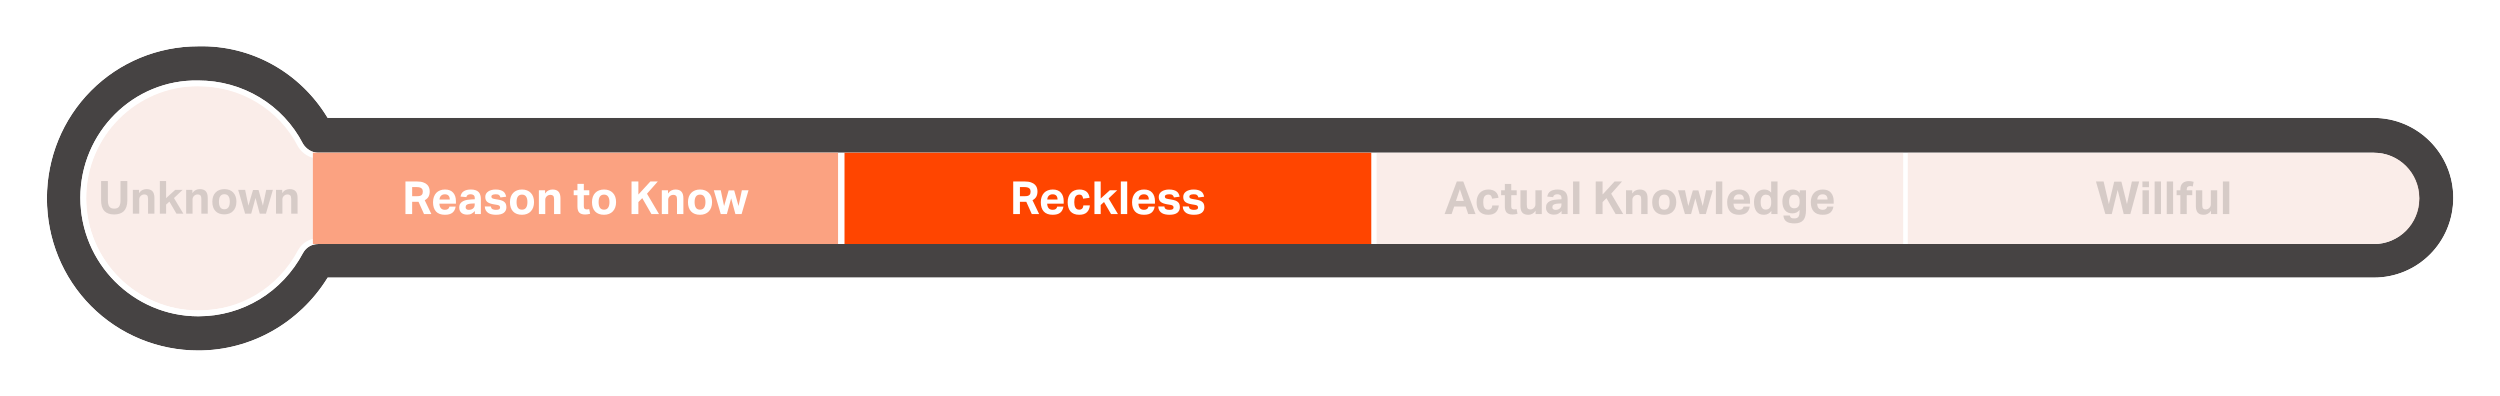 <svg width="877" height="139" viewBox="0 0 877 139" fill="none" xmlns="http://www.w3.org/2000/svg">
<path opacity="0.2" d="M116.556 70.028C116.556 91.749 91.26 108.875 69.556 108.875C47.852 108.875 30.257 91.267 30.257 69.546C30.257 47.825 47.852 30.217 69.556 30.217C91.26 30.217 116.556 48.307 116.556 70.028Z" fill="#E6A591"/>
<g filter="url(#filter0_d_253_4164)">
<path d="M114.948 41.359L832.723 41.359C847.995 41.359 860.61 53.81 860.61 69.374C860.61 84.937 848.216 97.388 832.723 97.388L114.948 97.388C105.209 113.173 88.167 122.956 69.576 122.956C55.411 122.956 41.91 117.398 31.95 107.393C21.99 97.388 16.457 83.825 16.457 69.596C16.457 55.366 21.99 41.804 31.95 31.799C41.91 21.794 55.411 16.236 69.576 16.236C88.388 15.791 105.431 25.574 114.948 41.359ZM28.187 69.374C28.187 92.274 46.779 110.95 69.576 110.95C85.068 110.95 99.012 102.501 106.316 88.716C107.422 86.716 109.414 85.604 111.628 85.604L832.723 85.604C841.576 85.604 848.659 78.489 848.659 69.596C848.659 60.702 841.576 53.588 832.723 53.588L111.628 53.588C109.414 53.588 107.422 52.254 106.316 50.475C99.233 36.69 85.068 28.242 69.576 28.242C46.779 27.797 28.187 46.473 28.187 69.374Z" fill="#464343"/>
<path d="M105.432 88.248L105.436 88.24L105.441 88.233C106.73 85.902 109.064 84.604 111.628 84.604L832.723 84.604C841.02 84.604 847.659 77.941 847.659 69.596C847.659 61.25 841.02 54.588 832.723 54.588L111.628 54.588C109.01 54.588 106.723 53.022 105.467 51.003L105.445 50.968L105.426 50.932C98.519 37.489 84.703 29.242 69.576 29.242H69.566L69.556 29.241C47.335 28.808 29.187 47.017 29.187 69.374C29.187 91.726 47.336 109.95 69.576 109.95C84.694 109.95 98.3 101.709 105.432 88.248ZM69.564 15.236C88.549 14.791 105.76 24.564 115.509 40.359L832.723 40.359C848.546 40.359 861.61 53.257 861.61 69.374C861.61 85.485 848.773 98.388 832.723 98.388L115.502 98.388C105.54 114.182 88.336 123.956 69.576 123.956C55.148 123.956 41.391 118.294 31.241 108.098C21.092 97.903 15.457 84.085 15.457 69.596C15.457 55.106 21.092 41.289 31.241 31.093C41.388 20.901 55.14 15.239 69.564 15.236Z" stroke="white" stroke-width="2"/>
</g>
<path d="M109.758 53.581H293.989V85.596H109.758V53.581Z" fill="#FBA281"/>
<path d="M296.254 53.581H481.046V85.596H296.254V53.581Z" fill="#FF4500"/>
<path opacity="0.2" d="M482.907 53.581H667.637V85.596H482.907V53.581Z" fill="#E6A591"/>
<path opacity="0.2" d="M669.249 53.581H832.88C841.721 53.581 848.888 60.748 848.888 69.588C848.888 78.429 841.721 85.596 832.88 85.596H669.249V53.581Z" fill="#E6A591"/>
<path d="M142.23 63.664H146.278C147.174 63.664 147.91 63.771 148.486 63.984C149.072 64.187 149.531 64.459 149.862 64.8C150.192 65.131 150.422 65.504 150.55 65.92C150.678 66.326 150.742 66.726 150.742 67.12C150.742 67.856 150.608 68.475 150.342 68.976C150.075 69.478 149.627 69.899 148.998 70.24L151.318 75.088H148.742L146.822 70.8H144.582V75.088H142.23V63.664ZM146.438 68.816C146.811 68.816 147.12 68.779 147.366 68.704C147.611 68.619 147.803 68.507 147.942 68.368C148.091 68.219 148.192 68.043 148.246 67.84C148.299 67.638 148.326 67.414 148.326 67.168C148.326 66.966 148.294 66.774 148.23 66.592C148.166 66.4 148.054 66.235 147.894 66.096C147.744 65.947 147.531 65.835 147.254 65.76C146.987 65.675 146.646 65.632 146.23 65.632H144.582V68.816H146.438ZM159.842 72.48C159.693 73.419 159.314 74.134 158.706 74.624C158.109 75.104 157.234 75.344 156.082 75.344C154.695 75.344 153.65 74.96 152.946 74.192C152.253 73.424 151.906 72.336 151.906 70.928C151.906 70.224 152.007 69.6 152.21 69.056C152.413 68.502 152.695 68.032 153.058 67.648C153.431 67.264 153.874 66.976 154.386 66.784C154.898 66.582 155.463 66.48 156.082 66.48C157.362 66.48 158.322 66.848 158.962 67.584C159.613 68.32 159.938 69.312 159.938 70.56V71.456H154.146C154.167 72.128 154.338 72.656 154.658 73.04C154.978 73.414 155.458 73.6 156.098 73.6C156.983 73.6 157.506 73.227 157.666 72.48H159.842ZM157.778 69.984C157.778 69.408 157.634 68.96 157.346 68.64C157.069 68.32 156.631 68.16 156.034 68.16C155.735 68.16 155.474 68.208 155.25 68.304C155.026 68.4 154.834 68.534 154.674 68.704C154.525 68.864 154.407 69.056 154.322 69.28C154.237 69.494 154.189 69.728 154.178 69.984H157.778ZM166.576 74.032C166.245 74.406 165.872 74.71 165.456 74.944C165.051 75.179 164.523 75.296 163.872 75.296C163.499 75.296 163.141 75.248 162.8 75.152C162.469 75.056 162.176 74.907 161.92 74.704C161.675 74.502 161.477 74.246 161.328 73.936C161.179 73.616 161.104 73.238 161.104 72.8C161.104 72.224 161.232 71.755 161.488 71.392C161.744 71.03 162.08 70.747 162.496 70.544C162.912 70.342 163.376 70.198 163.888 70.112C164.411 70.027 164.939 69.974 165.472 69.952L166.544 69.904V69.488C166.544 68.976 166.4 68.624 166.112 68.432C165.835 68.24 165.504 68.144 165.12 68.144C164.235 68.144 163.728 68.48 163.6 69.152L161.552 68.96C161.701 68.086 162.085 67.456 162.704 67.072C163.323 66.678 164.155 66.48 165.2 66.48C165.84 66.48 166.384 66.56 166.832 66.72C167.28 66.87 167.637 67.088 167.904 67.376C168.181 67.664 168.379 68.016 168.496 68.432C168.624 68.838 168.688 69.296 168.688 69.808V75.088H166.576V74.032ZM166.528 71.36L165.536 71.408C165.067 71.43 164.688 71.478 164.4 71.552C164.112 71.627 163.888 71.723 163.728 71.84C163.579 71.947 163.477 72.075 163.424 72.224C163.371 72.374 163.344 72.539 163.344 72.72C163.344 72.998 163.44 73.216 163.632 73.376C163.824 73.536 164.091 73.616 164.432 73.616C165.008 73.616 165.477 73.483 165.84 73.216C166.043 73.067 166.208 72.88 166.336 72.656C166.464 72.422 166.528 72.134 166.528 71.792V71.36ZM172.201 72.432C172.275 72.923 172.473 73.243 172.793 73.392C173.113 73.542 173.497 73.616 173.945 73.616C174.478 73.616 174.857 73.552 175.081 73.424C175.315 73.286 175.433 73.067 175.433 72.768C175.433 72.555 175.358 72.368 175.209 72.208C175.07 72.048 174.798 71.936 174.393 71.872L173.241 71.68C172.227 71.52 171.47 71.248 170.969 70.864C170.478 70.47 170.233 69.878 170.233 69.088C170.233 68.683 170.318 68.32 170.489 68C170.67 67.68 170.921 67.408 171.241 67.184C171.561 66.96 171.939 66.79 172.377 66.672C172.825 66.544 173.315 66.48 173.849 66.48C174.51 66.48 175.065 66.55 175.513 66.688C175.961 66.816 176.323 66.992 176.601 67.216C176.889 67.44 177.102 67.707 177.241 68.016C177.39 68.326 177.497 68.656 177.561 69.008L175.561 69.264C175.465 68.88 175.294 68.598 175.049 68.416C174.814 68.235 174.43 68.144 173.897 68.144C173.598 68.144 173.347 68.171 173.145 68.224C172.953 68.267 172.798 68.326 172.681 68.4C172.574 68.475 172.494 68.56 172.441 68.656C172.398 68.752 172.377 68.843 172.377 68.928C172.377 69.195 172.457 69.392 172.617 69.52C172.787 69.638 173.113 69.739 173.593 69.824L174.649 70C175.235 70.096 175.721 70.219 176.105 70.368C176.489 70.518 176.793 70.704 177.017 70.928C177.251 71.142 177.411 71.398 177.497 71.696C177.593 71.995 177.641 72.342 177.641 72.736C177.641 73.526 177.342 74.16 176.745 74.64C176.147 75.11 175.225 75.344 173.977 75.344C173.475 75.344 172.995 75.296 172.537 75.2C172.089 75.115 171.683 74.96 171.321 74.736C170.969 74.512 170.675 74.214 170.441 73.84C170.217 73.467 170.089 72.998 170.057 72.432H172.201ZM183.115 75.344C181.771 75.344 180.731 74.96 179.995 74.192C179.259 73.424 178.891 72.326 178.891 70.896C178.891 70.214 178.987 69.6 179.179 69.056C179.381 68.502 179.664 68.038 180.027 67.664C180.4 67.28 180.848 66.987 181.371 66.784C181.893 66.582 182.475 66.48 183.115 66.48C183.765 66.48 184.352 66.582 184.875 66.784C185.397 66.987 185.84 67.28 186.203 67.664C186.576 68.038 186.859 68.502 187.051 69.056C187.243 69.6 187.339 70.214 187.339 70.896C187.339 71.59 187.237 72.214 187.035 72.768C186.843 73.312 186.56 73.776 186.187 74.16C185.824 74.544 185.381 74.838 184.859 75.04C184.336 75.243 183.755 75.344 183.115 75.344ZM183.115 73.552C183.755 73.552 184.229 73.323 184.539 72.864C184.859 72.406 185.019 71.75 185.019 70.896C185.019 70.043 184.859 69.392 184.539 68.944C184.229 68.496 183.755 68.272 183.115 68.272C182.475 68.272 181.995 68.496 181.675 68.944C181.365 69.392 181.211 70.043 181.211 70.896C181.211 71.76 181.365 72.422 181.675 72.88C181.984 73.328 182.464 73.552 183.115 73.552ZM189.038 66.736H191.214V67.888C191.545 67.398 191.934 67.04 192.382 66.816C192.841 66.592 193.315 66.48 193.806 66.48C194.755 66.48 195.459 66.731 195.918 67.232C196.377 67.723 196.606 68.502 196.606 69.568V75.088H194.366V69.872C194.366 69.286 194.254 68.886 194.03 68.672C193.806 68.459 193.507 68.352 193.134 68.352C192.846 68.352 192.595 68.395 192.382 68.48C192.179 68.566 191.987 68.688 191.806 68.848C191.657 68.998 191.529 69.179 191.422 69.392C191.326 69.595 191.278 69.819 191.278 70.064V75.088H189.038V66.736ZM202.566 68.48H201.254V66.736H202.566V64.512H204.806V66.736H206.726V68.48H204.806V72.336C204.806 72.774 204.896 73.072 205.078 73.232C205.259 73.382 205.494 73.456 205.782 73.456C205.931 73.456 206.08 73.451 206.23 73.44C206.39 73.419 206.544 73.387 206.694 73.344L207.014 74.992C206.704 75.088 206.4 75.152 206.102 75.184C205.814 75.227 205.536 75.248 205.27 75.248C204.352 75.248 203.67 75.03 203.222 74.592C202.784 74.155 202.566 73.419 202.566 72.384V68.48ZM211.896 75.344C210.552 75.344 209.512 74.96 208.776 74.192C208.04 73.424 207.672 72.326 207.672 70.896C207.672 70.214 207.768 69.6 207.96 69.056C208.162 68.502 208.445 68.038 208.808 67.664C209.181 67.28 209.629 66.987 210.152 66.784C210.674 66.582 211.256 66.48 211.896 66.48C212.546 66.48 213.133 66.582 213.656 66.784C214.178 66.987 214.621 67.28 214.984 67.664C215.357 68.038 215.64 68.502 215.832 69.056C216.024 69.6 216.12 70.214 216.12 70.896C216.12 71.59 216.018 72.214 215.816 72.768C215.624 73.312 215.341 73.776 214.968 74.16C214.605 74.544 214.162 74.838 213.64 75.04C213.117 75.243 212.536 75.344 211.896 75.344ZM211.896 73.552C212.536 73.552 213.01 73.323 213.32 72.864C213.64 72.406 213.8 71.75 213.8 70.896C213.8 70.043 213.64 69.392 213.32 68.944C213.01 68.496 212.536 68.272 211.896 68.272C211.256 68.272 210.776 68.496 210.456 68.944C210.146 69.392 209.992 70.043 209.992 70.896C209.992 71.76 210.146 72.422 210.456 72.88C210.765 73.328 211.245 73.552 211.896 73.552ZM221.542 63.664H223.942V68.24L228.15 63.664H230.758L226.966 67.952L231.174 75.088H228.518L225.302 69.504L223.942 70.896V75.088H221.542V63.664ZM232.163 66.736H234.339V67.888C234.67 67.398 235.059 67.04 235.507 66.816C235.966 66.592 236.44 66.48 236.931 66.48C237.88 66.48 238.584 66.731 239.043 67.232C239.502 67.723 239.731 68.502 239.731 69.568V75.088H237.491V69.872C237.491 69.286 237.379 68.886 237.155 68.672C236.931 68.459 236.632 68.352 236.259 68.352C235.971 68.352 235.72 68.395 235.507 68.48C235.304 68.566 235.112 68.688 234.931 68.848C234.782 68.998 234.654 69.179 234.547 69.392C234.451 69.595 234.403 69.819 234.403 70.064V75.088H232.163V66.736ZM245.568 75.344C244.224 75.344 243.184 74.96 242.448 74.192C241.712 73.424 241.344 72.326 241.344 70.896C241.344 70.214 241.44 69.6 241.632 69.056C241.834 68.502 242.117 68.038 242.48 67.664C242.853 67.28 243.301 66.987 243.824 66.784C244.346 66.582 244.928 66.48 245.568 66.48C246.218 66.48 246.805 66.582 247.328 66.784C247.85 66.987 248.293 67.28 248.656 67.664C249.029 68.038 249.312 68.502 249.504 69.056C249.696 69.6 249.792 70.214 249.792 70.896C249.792 71.59 249.69 72.214 249.488 72.768C249.296 73.312 249.013 73.776 248.64 74.16C248.277 74.544 247.834 74.838 247.312 75.04C246.789 75.243 246.208 75.344 245.568 75.344ZM245.568 73.552C246.208 73.552 246.682 73.323 246.992 72.864C247.312 72.406 247.472 71.75 247.472 70.896C247.472 70.043 247.312 69.392 246.992 68.944C246.682 68.496 246.208 68.272 245.568 68.272C244.928 68.272 244.448 68.496 244.128 68.944C243.818 69.392 243.664 70.043 243.664 70.896C243.664 71.76 243.818 72.422 244.128 72.88C244.437 73.328 244.917 73.552 245.568 73.552ZM250.408 66.736H252.84L254.008 72.272L255.608 66.8H257.56L259.08 72.272L260.248 66.736H262.584L260.152 75.088H257.976L256.488 69.584L254.984 75.088H252.84L250.408 66.736Z" fill="white"/>
<path d="M355.436 63.664H359.484C360.38 63.664 361.116 63.771 361.692 63.984C362.278 64.187 362.737 64.459 363.068 64.8C363.398 65.131 363.628 65.504 363.756 65.92C363.884 66.326 363.948 66.726 363.948 67.12C363.948 67.856 363.814 68.475 363.548 68.976C363.281 69.478 362.833 69.899 362.204 70.24L364.524 75.088H361.948L360.028 70.8H357.788V75.088H355.436V63.664ZM359.644 68.816C360.017 68.816 360.326 68.779 360.572 68.704C360.817 68.619 361.009 68.507 361.148 68.368C361.297 68.219 361.398 68.043 361.452 67.84C361.505 67.638 361.532 67.414 361.532 67.168C361.532 66.966 361.5 66.774 361.436 66.592C361.372 66.4 361.26 66.235 361.1 66.096C360.95 65.947 360.737 65.835 360.46 65.76C360.193 65.675 359.852 65.632 359.436 65.632H357.788V68.816H359.644ZM373.048 72.48C372.899 73.419 372.52 74.134 371.912 74.624C371.315 75.104 370.44 75.344 369.288 75.344C367.902 75.344 366.856 74.96 366.152 74.192C365.459 73.424 365.112 72.336 365.112 70.928C365.112 70.224 365.214 69.6 365.416 69.056C365.619 68.502 365.902 68.032 366.264 67.648C366.638 67.264 367.08 66.976 367.592 66.784C368.104 66.582 368.67 66.48 369.288 66.48C370.568 66.48 371.528 66.848 372.168 67.584C372.819 68.32 373.144 69.312 373.144 70.56V71.456H367.352C367.374 72.128 367.544 72.656 367.864 73.04C368.184 73.414 368.664 73.6 369.304 73.6C370.19 73.6 370.712 73.227 370.872 72.48H373.048ZM370.984 69.984C370.984 69.408 370.84 68.96 370.552 68.64C370.275 68.32 369.838 68.16 369.24 68.16C368.942 68.16 368.68 68.208 368.456 68.304C368.232 68.4 368.04 68.534 367.88 68.704C367.731 68.864 367.614 69.056 367.528 69.28C367.443 69.494 367.395 69.728 367.384 69.984H370.984ZM382.326 72.064C382.241 73.067 381.894 73.867 381.286 74.464C380.689 75.051 379.787 75.344 378.582 75.344C377.878 75.344 377.27 75.238 376.758 75.024C376.246 74.811 375.825 74.512 375.494 74.128C375.174 73.744 374.934 73.28 374.774 72.736C374.614 72.192 374.534 71.59 374.534 70.928C374.534 70.267 374.625 69.664 374.806 69.12C374.998 68.566 375.27 68.096 375.622 67.712C375.974 67.318 376.406 67.014 376.918 66.8C377.43 66.587 378.017 66.48 378.678 66.48C379.243 66.48 379.734 66.555 380.15 66.704C380.577 66.843 380.934 67.04 381.222 67.296C381.51 67.552 381.734 67.862 381.894 68.224C382.054 68.576 382.161 68.966 382.214 69.392L379.958 69.696C379.905 69.27 379.782 68.928 379.59 68.672C379.398 68.406 379.067 68.272 378.598 68.272C378.257 68.272 377.974 68.347 377.75 68.496C377.526 68.635 377.345 68.827 377.206 69.072C377.078 69.318 376.987 69.6 376.934 69.92C376.881 70.23 376.854 70.555 376.854 70.896C376.854 71.248 376.881 71.584 376.934 71.904C376.987 72.224 377.078 72.507 377.206 72.752C377.334 72.998 377.51 73.195 377.734 73.344C377.958 73.483 378.241 73.552 378.582 73.552C379.03 73.552 379.377 73.424 379.622 73.168C379.867 72.912 380.011 72.544 380.054 72.064H382.326ZM383.931 63.664H386.123V69.648L389.339 66.736H391.931L388.891 69.616L392.171 75.088H389.755L387.291 70.864L386.123 71.92V75.088H383.931V63.664ZM393.182 63.664H395.422V75.088H393.182V63.664ZM405.064 72.48C404.914 73.419 404.536 74.134 403.928 74.624C403.33 75.104 402.456 75.344 401.304 75.344C399.917 75.344 398.872 74.96 398.168 74.192C397.474 73.424 397.128 72.336 397.128 70.928C397.128 70.224 397.229 69.6 397.432 69.056C397.634 68.502 397.917 68.032 398.28 67.648C398.653 67.264 399.096 66.976 399.608 66.784C400.12 66.582 400.685 66.48 401.304 66.48C402.584 66.48 403.544 66.848 404.184 67.584C404.834 68.32 405.16 69.312 405.16 70.56V71.456H399.368C399.389 72.128 399.56 72.656 399.88 73.04C400.2 73.414 400.68 73.6 401.32 73.6C402.205 73.6 402.728 73.227 402.888 72.48H405.064ZM403 69.984C403 69.408 402.856 68.96 402.568 68.64C402.29 68.32 401.853 68.16 401.256 68.16C400.957 68.16 400.696 68.208 400.472 68.304C400.248 68.4 400.056 68.534 399.896 68.704C399.746 68.864 399.629 69.056 399.544 69.28C399.458 69.494 399.41 69.728 399.4 69.984H403ZM408.454 72.432C408.528 72.923 408.726 73.243 409.046 73.392C409.366 73.542 409.75 73.616 410.198 73.616C410.731 73.616 411.11 73.552 411.334 73.424C411.568 73.286 411.686 73.067 411.686 72.768C411.686 72.555 411.611 72.368 411.462 72.208C411.323 72.048 411.051 71.936 410.646 71.872L409.494 71.68C408.48 71.52 407.723 71.248 407.222 70.864C406.731 70.47 406.486 69.878 406.486 69.088C406.486 68.683 406.571 68.32 406.742 68C406.923 67.68 407.174 67.408 407.494 67.184C407.814 66.96 408.192 66.79 408.63 66.672C409.078 66.544 409.568 66.48 410.102 66.48C410.763 66.48 411.318 66.55 411.766 66.688C412.214 66.816 412.576 66.992 412.854 67.216C413.142 67.44 413.355 67.707 413.494 68.016C413.643 68.326 413.75 68.656 413.814 69.008L411.814 69.264C411.718 68.88 411.547 68.598 411.302 68.416C411.067 68.235 410.683 68.144 410.15 68.144C409.851 68.144 409.6 68.171 409.398 68.224C409.206 68.267 409.051 68.326 408.934 68.4C408.827 68.475 408.747 68.56 408.694 68.656C408.651 68.752 408.63 68.843 408.63 68.928C408.63 69.195 408.71 69.392 408.87 69.52C409.04 69.638 409.366 69.739 409.846 69.824L410.902 70C411.488 70.096 411.974 70.219 412.358 70.368C412.742 70.518 413.046 70.704 413.27 70.928C413.504 71.142 413.664 71.398 413.75 71.696C413.846 71.995 413.894 72.342 413.894 72.736C413.894 73.526 413.595 74.16 412.998 74.64C412.4 75.11 411.478 75.344 410.23 75.344C409.728 75.344 409.248 75.296 408.79 75.2C408.342 75.115 407.936 74.96 407.574 74.736C407.222 74.512 406.928 74.214 406.694 73.84C406.47 73.467 406.342 72.998 406.31 72.432H408.454ZM417.047 72.432C417.122 72.923 417.319 73.243 417.639 73.392C417.959 73.542 418.343 73.616 418.791 73.616C419.325 73.616 419.703 73.552 419.927 73.424C420.162 73.286 420.279 73.067 420.279 72.768C420.279 72.555 420.205 72.368 420.055 72.208C419.917 72.048 419.645 71.936 419.239 71.872L418.087 71.68C417.074 71.52 416.317 71.248 415.815 70.864C415.325 70.47 415.079 69.878 415.079 69.088C415.079 68.683 415.165 68.32 415.335 68C415.517 67.68 415.767 67.408 416.087 67.184C416.407 66.96 416.786 66.79 417.223 66.672C417.671 66.544 418.162 66.48 418.695 66.48C419.357 66.48 419.911 66.55 420.359 66.688C420.807 66.816 421.17 66.992 421.447 67.216C421.735 67.44 421.949 67.707 422.087 68.016C422.237 68.326 422.343 68.656 422.407 69.008L420.407 69.264C420.311 68.88 420.141 68.598 419.895 68.416C419.661 68.235 419.277 68.144 418.743 68.144C418.445 68.144 418.194 68.171 417.991 68.224C417.799 68.267 417.645 68.326 417.527 68.4C417.421 68.475 417.341 68.56 417.287 68.656C417.245 68.752 417.223 68.843 417.223 68.928C417.223 69.195 417.303 69.392 417.463 69.52C417.634 69.638 417.959 69.739 418.439 69.824L419.495 70C420.082 70.096 420.567 70.219 420.951 70.368C421.335 70.518 421.639 70.704 421.863 70.928C422.098 71.142 422.258 71.398 422.343 71.696C422.439 71.995 422.487 72.342 422.487 72.736C422.487 73.526 422.189 74.16 421.591 74.64C420.994 75.11 420.071 75.344 418.823 75.344C418.322 75.344 417.842 75.296 417.383 75.2C416.935 75.115 416.53 74.96 416.167 74.736C415.815 74.512 415.522 74.214 415.287 73.84C415.063 73.467 414.935 72.998 414.903 72.432H417.047Z" fill="white"/>
<path opacity="0.2" d="M511.049 63.666H513.321L517.609 75.09H515.049L514.137 72.45H510.137L509.225 75.09H506.761L511.049 63.666ZM513.513 70.482L512.121 66.386L510.745 70.482H513.513ZM525.784 72.066C525.699 73.069 525.352 73.869 524.744 74.466C524.147 75.053 523.245 75.346 522.04 75.346C521.336 75.346 520.728 75.24 520.216 75.026C519.704 74.813 519.283 74.514 518.952 74.13C518.632 73.746 518.392 73.282 518.232 72.738C518.072 72.194 517.992 71.592 517.992 70.93C517.992 70.269 518.083 69.666 518.264 69.122C518.456 68.568 518.728 68.098 519.08 67.714C519.432 67.32 519.864 67.016 520.376 66.802C520.888 66.589 521.475 66.482 522.136 66.482C522.701 66.482 523.192 66.557 523.608 66.706C524.035 66.845 524.392 67.042 524.68 67.298C524.968 67.554 525.192 67.864 525.352 68.226C525.512 68.578 525.619 68.968 525.672 69.394L523.416 69.698C523.363 69.272 523.24 68.93 523.048 68.674C522.856 68.408 522.525 68.274 522.056 68.274C521.715 68.274 521.432 68.349 521.208 68.498C520.984 68.637 520.803 68.829 520.664 69.074C520.536 69.32 520.445 69.602 520.392 69.922C520.339 70.232 520.312 70.557 520.312 70.898C520.312 71.25 520.339 71.586 520.392 71.906C520.445 72.226 520.536 72.509 520.664 72.754C520.792 73 520.968 73.197 521.192 73.346C521.416 73.485 521.699 73.554 522.04 73.554C522.488 73.554 522.835 73.426 523.08 73.17C523.325 72.914 523.469 72.546 523.512 72.066H525.784ZM527.901 68.482H526.589V66.738H527.901V64.514H530.141V66.738H532.061V68.482H530.141V72.338C530.141 72.776 530.232 73.074 530.413 73.234C530.595 73.384 530.829 73.458 531.117 73.458C531.267 73.458 531.416 73.453 531.565 73.442C531.725 73.421 531.88 73.389 532.029 73.346L532.349 74.994C532.04 75.09 531.736 75.154 531.437 75.186C531.149 75.229 530.872 75.25 530.605 75.25C529.688 75.25 529.005 75.032 528.557 74.594C528.12 74.157 527.901 73.421 527.901 72.386V68.482ZM533.372 66.738H535.612V71.954C535.612 72.552 535.719 72.957 535.932 73.17C536.145 73.373 536.439 73.474 536.812 73.474C537.1 73.474 537.335 73.432 537.516 73.346C537.708 73.261 537.889 73.138 538.06 72.978C538.231 72.829 538.364 72.653 538.46 72.45C538.567 72.237 538.62 72.008 538.62 71.762V66.738H540.86V75.09H538.684V73.938C538.343 74.429 537.953 74.786 537.516 75.01C537.089 75.234 536.631 75.346 536.14 75.346C535.191 75.346 534.492 75.101 534.044 74.61C533.596 74.109 533.372 73.325 533.372 72.258V66.738ZM547.803 74.034C547.472 74.408 547.099 74.712 546.683 74.946C546.277 75.181 545.749 75.298 545.099 75.298C544.725 75.298 544.368 75.25 544.027 75.154C543.696 75.058 543.403 74.909 543.147 74.706C542.901 74.504 542.704 74.248 542.555 73.938C542.405 73.618 542.331 73.24 542.331 72.802C542.331 72.226 542.459 71.757 542.715 71.394C542.971 71.032 543.307 70.749 543.723 70.546C544.139 70.344 544.603 70.2 545.115 70.114C545.637 70.029 546.165 69.976 546.699 69.954L547.771 69.906V69.49C547.771 68.978 547.627 68.626 547.339 68.434C547.061 68.242 546.731 68.146 546.347 68.146C545.461 68.146 544.955 68.482 544.827 69.154L542.779 68.962C542.928 68.088 543.312 67.458 543.931 67.074C544.549 66.68 545.381 66.482 546.427 66.482C547.067 66.482 547.611 66.562 548.059 66.722C548.507 66.872 548.864 67.09 549.131 67.378C549.408 67.666 549.605 68.018 549.723 68.434C549.851 68.84 549.915 69.298 549.915 69.81V75.09H547.803V74.034ZM547.755 71.362L546.763 71.41C546.293 71.432 545.915 71.48 545.627 71.554C545.339 71.629 545.115 71.725 544.955 71.842C544.805 71.949 544.704 72.077 544.651 72.226C544.597 72.376 544.571 72.541 544.571 72.722C544.571 73 544.667 73.218 544.859 73.378C545.051 73.538 545.317 73.618 545.659 73.618C546.235 73.618 546.704 73.485 547.067 73.218C547.269 73.069 547.435 72.882 547.563 72.658C547.691 72.424 547.755 72.136 547.755 71.794V71.362ZM551.827 63.666H554.067V75.09H551.827V63.666ZM559.784 63.666H562.184V68.242L566.392 63.666H569L565.208 67.954L569.416 75.09H566.76L563.544 69.506L562.184 70.898V75.09H559.784V63.666ZM570.405 66.738H572.581V67.89C572.912 67.4 573.301 67.042 573.749 66.818C574.208 66.594 574.682 66.482 575.173 66.482C576.122 66.482 576.826 66.733 577.285 67.234C577.744 67.725 577.973 68.504 577.973 69.57V75.09H575.733V69.874C575.733 69.288 575.621 68.888 575.397 68.674C575.173 68.461 574.874 68.354 574.501 68.354C574.213 68.354 573.962 68.397 573.749 68.482C573.546 68.568 573.354 68.69 573.173 68.85C573.024 69 572.896 69.181 572.789 69.394C572.693 69.597 572.645 69.821 572.645 70.066V75.09H570.405V66.738ZM583.81 75.346C582.466 75.346 581.426 74.962 580.69 74.194C579.954 73.426 579.586 72.328 579.586 70.898C579.586 70.216 579.682 69.602 579.874 69.058C580.077 68.504 580.359 68.04 580.722 67.666C581.095 67.282 581.543 66.989 582.066 66.786C582.589 66.584 583.17 66.482 583.81 66.482C584.461 66.482 585.047 66.584 585.57 66.786C586.093 66.989 586.535 67.282 586.898 67.666C587.271 68.04 587.554 68.504 587.746 69.058C587.938 69.602 588.034 70.216 588.034 70.898C588.034 71.592 587.933 72.216 587.73 72.77C587.538 73.314 587.255 73.778 586.882 74.162C586.519 74.546 586.077 74.84 585.554 75.042C585.031 75.245 584.45 75.346 583.81 75.346ZM583.81 73.554C584.45 73.554 584.925 73.325 585.234 72.866C585.554 72.408 585.714 71.752 585.714 70.898C585.714 70.045 585.554 69.394 585.234 68.946C584.925 68.498 584.45 68.274 583.81 68.274C583.17 68.274 582.69 68.498 582.37 68.946C582.061 69.394 581.906 70.045 581.906 70.898C581.906 71.762 582.061 72.424 582.37 72.882C582.679 73.33 583.159 73.554 583.81 73.554ZM588.65 66.738H591.082L592.25 72.274L593.85 66.802H595.802L597.322 72.274L598.49 66.738H600.826L598.394 75.09H596.218L594.73 69.586L593.226 75.09H591.082L588.65 66.738ZM601.937 63.666H604.177V75.09H601.937V63.666ZM613.819 72.482C613.669 73.421 613.291 74.136 612.683 74.626C612.085 75.106 611.211 75.346 610.059 75.346C608.672 75.346 607.627 74.962 606.923 74.194C606.229 73.426 605.883 72.338 605.883 70.93C605.883 70.226 605.984 69.602 606.187 69.058C606.389 68.504 606.672 68.034 607.035 67.65C607.408 67.266 607.851 66.978 608.363 66.786C608.875 66.584 609.44 66.482 610.059 66.482C611.339 66.482 612.299 66.85 612.939 67.586C613.589 68.322 613.915 69.314 613.915 70.562V71.458H608.123C608.144 72.13 608.315 72.658 608.635 73.042C608.955 73.416 609.435 73.602 610.075 73.602C610.96 73.602 611.483 73.229 611.643 72.482H613.819ZM611.755 69.986C611.755 69.41 611.611 68.962 611.323 68.642C611.045 68.322 610.608 68.162 610.011 68.162C609.712 68.162 609.451 68.21 609.227 68.306C609.003 68.402 608.811 68.536 608.651 68.706C608.501 68.866 608.384 69.058 608.299 69.282C608.213 69.496 608.165 69.73 608.155 69.986H611.755ZM621.385 73.986C620.745 74.893 619.881 75.346 618.793 75.346C617.619 75.346 616.745 74.952 616.169 74.162C615.593 73.373 615.305 72.28 615.305 70.882C615.305 70.232 615.385 69.64 615.545 69.106C615.715 68.562 615.955 68.098 616.265 67.714C616.574 67.32 616.953 67.016 617.401 66.802C617.849 66.589 618.355 66.482 618.921 66.482C619.337 66.482 619.747 66.557 620.153 66.706C620.569 66.856 620.958 67.144 621.321 67.57V63.666H623.561V75.09H621.385V73.986ZM621.337 70.818C621.337 70.285 621.289 69.858 621.193 69.538C621.107 69.218 620.963 68.957 620.761 68.754C620.569 68.562 620.355 68.44 620.121 68.386C619.897 68.322 619.673 68.29 619.449 68.29C619.203 68.29 618.969 68.338 618.745 68.434C618.531 68.53 618.339 68.68 618.169 68.882C618.009 69.085 617.881 69.352 617.785 69.682C617.689 70.013 617.641 70.408 617.641 70.866C617.641 71.368 617.683 71.789 617.769 72.13C617.865 72.461 617.993 72.733 618.153 72.946C618.313 73.149 618.499 73.298 618.713 73.394C618.926 73.48 619.155 73.522 619.401 73.522C619.934 73.522 620.371 73.368 620.713 73.058C620.926 72.845 621.081 72.589 621.177 72.29C621.283 71.981 621.337 71.586 621.337 71.106V70.818ZM627.882 75.618C627.924 75.832 627.983 76.002 628.058 76.13C628.143 76.258 628.25 76.36 628.378 76.434C628.516 76.509 628.676 76.557 628.858 76.578C629.05 76.61 629.279 76.626 629.546 76.626C629.962 76.626 630.287 76.546 630.522 76.386C630.756 76.237 630.927 76.034 631.034 75.778C631.151 75.522 631.22 75.229 631.242 74.898C631.274 74.568 631.29 74.226 631.29 73.874V73.618C631.012 74.024 630.655 74.333 630.218 74.546C629.791 74.749 629.306 74.85 628.762 74.85C627.588 74.85 626.708 74.472 626.122 73.714C625.546 72.957 625.258 71.938 625.258 70.658C625.258 70.05 625.338 69.49 625.498 68.978C625.668 68.466 625.908 68.029 626.218 67.666C626.527 67.293 626.906 67.005 627.354 66.802C627.812 66.589 628.324 66.482 628.89 66.482C629.338 66.482 629.77 66.568 630.186 66.738C630.612 66.909 631.002 67.224 631.354 67.682V66.738H633.53V73.922C633.53 74.626 633.455 75.25 633.306 75.794C633.167 76.349 632.938 76.818 632.618 77.202C632.308 77.586 631.898 77.874 631.386 78.066C630.884 78.269 630.271 78.37 629.546 78.37C628.874 78.37 628.298 78.312 627.818 78.194C627.348 78.088 626.959 77.917 626.65 77.682C626.34 77.458 626.1 77.17 625.93 76.818C625.77 76.477 625.663 76.077 625.61 75.618H627.882ZM631.306 70.626C631.306 70.125 631.247 69.72 631.13 69.41C631.023 69.101 630.879 68.866 630.698 68.706C630.516 68.536 630.314 68.424 630.09 68.37C629.866 68.317 629.642 68.29 629.418 68.29C629.172 68.29 628.938 68.333 628.714 68.418C628.5 68.504 628.308 68.642 628.138 68.834C627.978 69.026 627.85 69.272 627.754 69.57C627.658 69.869 627.61 70.226 627.61 70.642C627.61 71.528 627.775 72.157 628.106 72.53C628.447 72.893 628.868 73.074 629.37 73.074C629.647 73.074 629.903 73.037 630.138 72.962C630.383 72.877 630.591 72.749 630.762 72.578C630.932 72.397 631.066 72.168 631.162 71.89C631.258 71.602 631.306 71.256 631.306 70.85V70.626ZM643.162 72.482C643.013 73.421 642.634 74.136 642.026 74.626C641.429 75.106 640.554 75.346 639.402 75.346C638.016 75.346 636.97 74.962 636.266 74.194C635.573 73.426 635.226 72.338 635.226 70.93C635.226 70.226 635.328 69.602 635.53 69.058C635.733 68.504 636.016 68.034 636.378 67.65C636.752 67.266 637.194 66.978 637.706 66.786C638.218 66.584 638.784 66.482 639.402 66.482C640.682 66.482 641.642 66.85 642.282 67.586C642.933 68.322 643.258 69.314 643.258 70.562V71.458H637.466C637.488 72.13 637.658 72.658 637.978 73.042C638.298 73.416 638.778 73.602 639.418 73.602C640.304 73.602 640.826 73.229 640.986 72.482H643.162ZM641.098 69.986C641.098 69.41 640.954 68.962 640.666 68.642C640.389 68.322 639.952 68.162 639.354 68.162C639.056 68.162 638.794 68.21 638.57 68.306C638.346 68.402 638.154 68.536 637.994 68.706C637.845 68.866 637.728 69.058 637.642 69.282C637.557 69.496 637.509 69.73 637.498 69.986H641.098Z" fill="#464343"/>
<path opacity="0.2" d="M735.26 63.664H737.948L739.788 71.6L741.66 63.728H744.188L746.14 71.6L747.868 63.664H750.428L747.324 75.088H745.004L742.876 66.64L740.812 75.088H738.556L735.26 63.664ZM751.592 66.736H753.832V75.088H751.592V66.736ZM751.56 63.664H753.864V65.68H751.56V63.664ZM755.842 63.664H758.082V75.088H755.842V63.664ZM760.092 63.664H762.332V75.088H760.092V63.664ZM764.87 68.48H763.558V66.736H764.87V66.464C764.87 65.952 764.945 65.51 765.094 65.136C765.243 64.763 765.446 64.459 765.702 64.224C765.969 63.99 766.278 63.819 766.63 63.712C766.982 63.595 767.366 63.536 767.782 63.536C768.049 63.536 768.326 63.552 768.614 63.584C768.913 63.616 769.217 63.68 769.526 63.776L769.222 65.408C768.881 65.323 768.555 65.28 768.246 65.28C767.958 65.28 767.697 65.366 767.462 65.536C767.227 65.696 767.11 65.99 767.11 66.416V66.736H769.046V68.48H767.11V75.088H764.87V68.48ZM770.308 66.736H772.548V71.952C772.548 72.55 772.655 72.955 772.868 73.168C773.082 73.371 773.375 73.472 773.748 73.472C774.036 73.472 774.271 73.43 774.452 73.344C774.644 73.259 774.826 73.136 774.996 72.976C775.167 72.827 775.3 72.651 775.396 72.448C775.503 72.235 775.556 72.006 775.556 71.76V66.736H777.796V75.088H775.62V73.936C775.279 74.427 774.89 74.784 774.452 75.008C774.026 75.232 773.567 75.344 773.076 75.344C772.127 75.344 771.428 75.099 770.98 74.608C770.532 74.107 770.308 73.323 770.308 72.256V66.736ZM779.795 63.664H782.035V75.088H779.795V63.664Z" fill="#464343"/>
<path opacity="0.2" d="M35.462 63.523H37.846V70.323C37.846 71.294 38.016 72.014 38.358 72.483C38.699 72.953 39.27 73.187 40.07 73.187C40.87 73.187 41.435 72.953 41.766 72.483C42.107 72.014 42.278 71.294 42.278 70.323V63.523H44.662V70.323C44.662 71.187 44.555 71.929 44.342 72.547C44.128 73.166 43.824 73.678 43.43 74.083C43.035 74.478 42.55 74.766 41.974 74.947C41.408 75.139 40.768 75.235 40.054 75.235C39.328 75.235 38.678 75.139 38.102 74.947C37.536 74.755 37.056 74.462 36.662 74.067C36.267 73.662 35.968 73.145 35.766 72.515C35.563 71.886 35.462 71.139 35.462 70.275V63.523ZM46.603 66.595H48.779V67.747C49.11 67.257 49.499 66.899 49.947 66.675C50.406 66.451 50.881 66.339 51.371 66.339C52.321 66.339 53.025 66.59 53.483 67.091C53.942 67.582 54.171 68.361 54.171 69.427V74.947H51.931V69.731C51.931 69.145 51.819 68.745 51.595 68.531C51.371 68.318 51.073 68.211 50.699 68.211C50.411 68.211 50.161 68.254 49.947 68.339C49.745 68.425 49.553 68.547 49.371 68.707C49.222 68.857 49.094 69.038 48.987 69.251C48.891 69.454 48.843 69.678 48.843 69.923V74.947H46.603V66.595ZM56.072 63.523H58.264V69.507L61.48 66.595H64.072L61.032 69.475L64.312 74.947H61.896L59.432 70.723L58.264 71.779V74.947H56.072V63.523ZM65.306 66.595H67.483V67.747C67.813 67.257 68.203 66.899 68.65 66.675C69.109 66.451 69.584 66.339 70.075 66.339C71.024 66.339 71.728 66.59 72.186 67.091C72.645 67.582 72.874 68.361 72.874 69.427V74.947H70.635V69.731C70.635 69.145 70.522 68.745 70.299 68.531C70.075 68.318 69.776 68.211 69.403 68.211C69.115 68.211 68.864 68.254 68.65 68.339C68.448 68.425 68.256 68.547 68.075 68.707C67.925 68.857 67.797 69.038 67.691 69.251C67.594 69.454 67.546 69.678 67.546 69.923V74.947H65.306V66.595ZM78.711 75.203C77.367 75.203 76.327 74.819 75.591 74.051C74.855 73.283 74.487 72.185 74.487 70.755C74.487 70.073 74.583 69.459 74.775 68.915C74.978 68.361 75.26 67.897 75.623 67.523C75.996 67.139 76.445 66.846 76.967 66.643C77.49 66.441 78.071 66.339 78.711 66.339C79.362 66.339 79.948 66.441 80.471 66.643C80.994 66.846 81.436 67.139 81.799 67.523C82.172 67.897 82.455 68.361 82.647 68.915C82.839 69.459 82.935 70.073 82.935 70.755C82.935 71.449 82.834 72.073 82.631 72.627C82.439 73.171 82.156 73.635 81.783 74.019C81.421 74.403 80.978 74.697 80.455 74.899C79.933 75.102 79.351 75.203 78.711 75.203ZM78.711 73.411C79.351 73.411 79.826 73.182 80.135 72.723C80.455 72.265 80.615 71.609 80.615 70.755C80.615 69.902 80.455 69.251 80.135 68.803C79.826 68.355 79.351 68.131 78.711 68.131C78.071 68.131 77.591 68.355 77.271 68.803C76.962 69.251 76.807 69.902 76.807 70.755C76.807 71.619 76.962 72.281 77.271 72.739C77.581 73.187 78.061 73.411 78.711 73.411ZM83.551 66.595H85.983L87.151 72.131L88.751 66.659H90.703L92.223 72.131L93.391 66.595H95.727L93.295 74.947H91.119L89.631 69.443L88.127 74.947H85.983L83.551 66.595ZM96.822 66.595H98.998V67.747C99.329 67.257 99.718 66.899 100.166 66.675C100.625 66.451 101.099 66.339 101.59 66.339C102.539 66.339 103.243 66.59 103.702 67.091C104.161 67.582 104.39 68.361 104.39 69.427V74.947H102.15V69.731C102.15 69.145 102.038 68.745 101.814 68.531C101.59 68.318 101.291 68.211 100.918 68.211C100.63 68.211 100.379 68.254 100.166 68.339C99.963 68.425 99.771 68.547 99.59 68.707C99.441 68.857 99.313 69.038 99.206 69.251C99.11 69.454 99.062 69.678 99.062 69.923V74.947H96.822V66.595Z" fill="#464343"/>
<defs>
<filter id="filter0_d_253_4164" x="0.457" y="0.221" width="876.153" height="138.735" filterUnits="userSpaceOnUse" color-interpolation-filters="sRGB">
<feFlood flood-opacity="0" result="BackgroundImageFix"/>
<feColorMatrix in="SourceAlpha" type="matrix" values="0 0 0 0 0 0 0 0 0 0 0 0 0 0 0 0 0 0 127 0" result="hardAlpha"/>
<feOffset/>
<feGaussianBlur stdDeviation="7"/>
<feComposite in2="hardAlpha" operator="out"/>
<feColorMatrix type="matrix" values="0 0 0 0 0 0 0 0 0 0 0 0 0 0 0 0 0 0 0.25 0"/>
<feBlend mode="normal" in2="BackgroundImageFix" result="effect1_dropShadow_253_4164"/>
<feBlend mode="normal" in="SourceGraphic" in2="effect1_dropShadow_253_4164" result="shape"/>
</filter>
</defs>
</svg>
